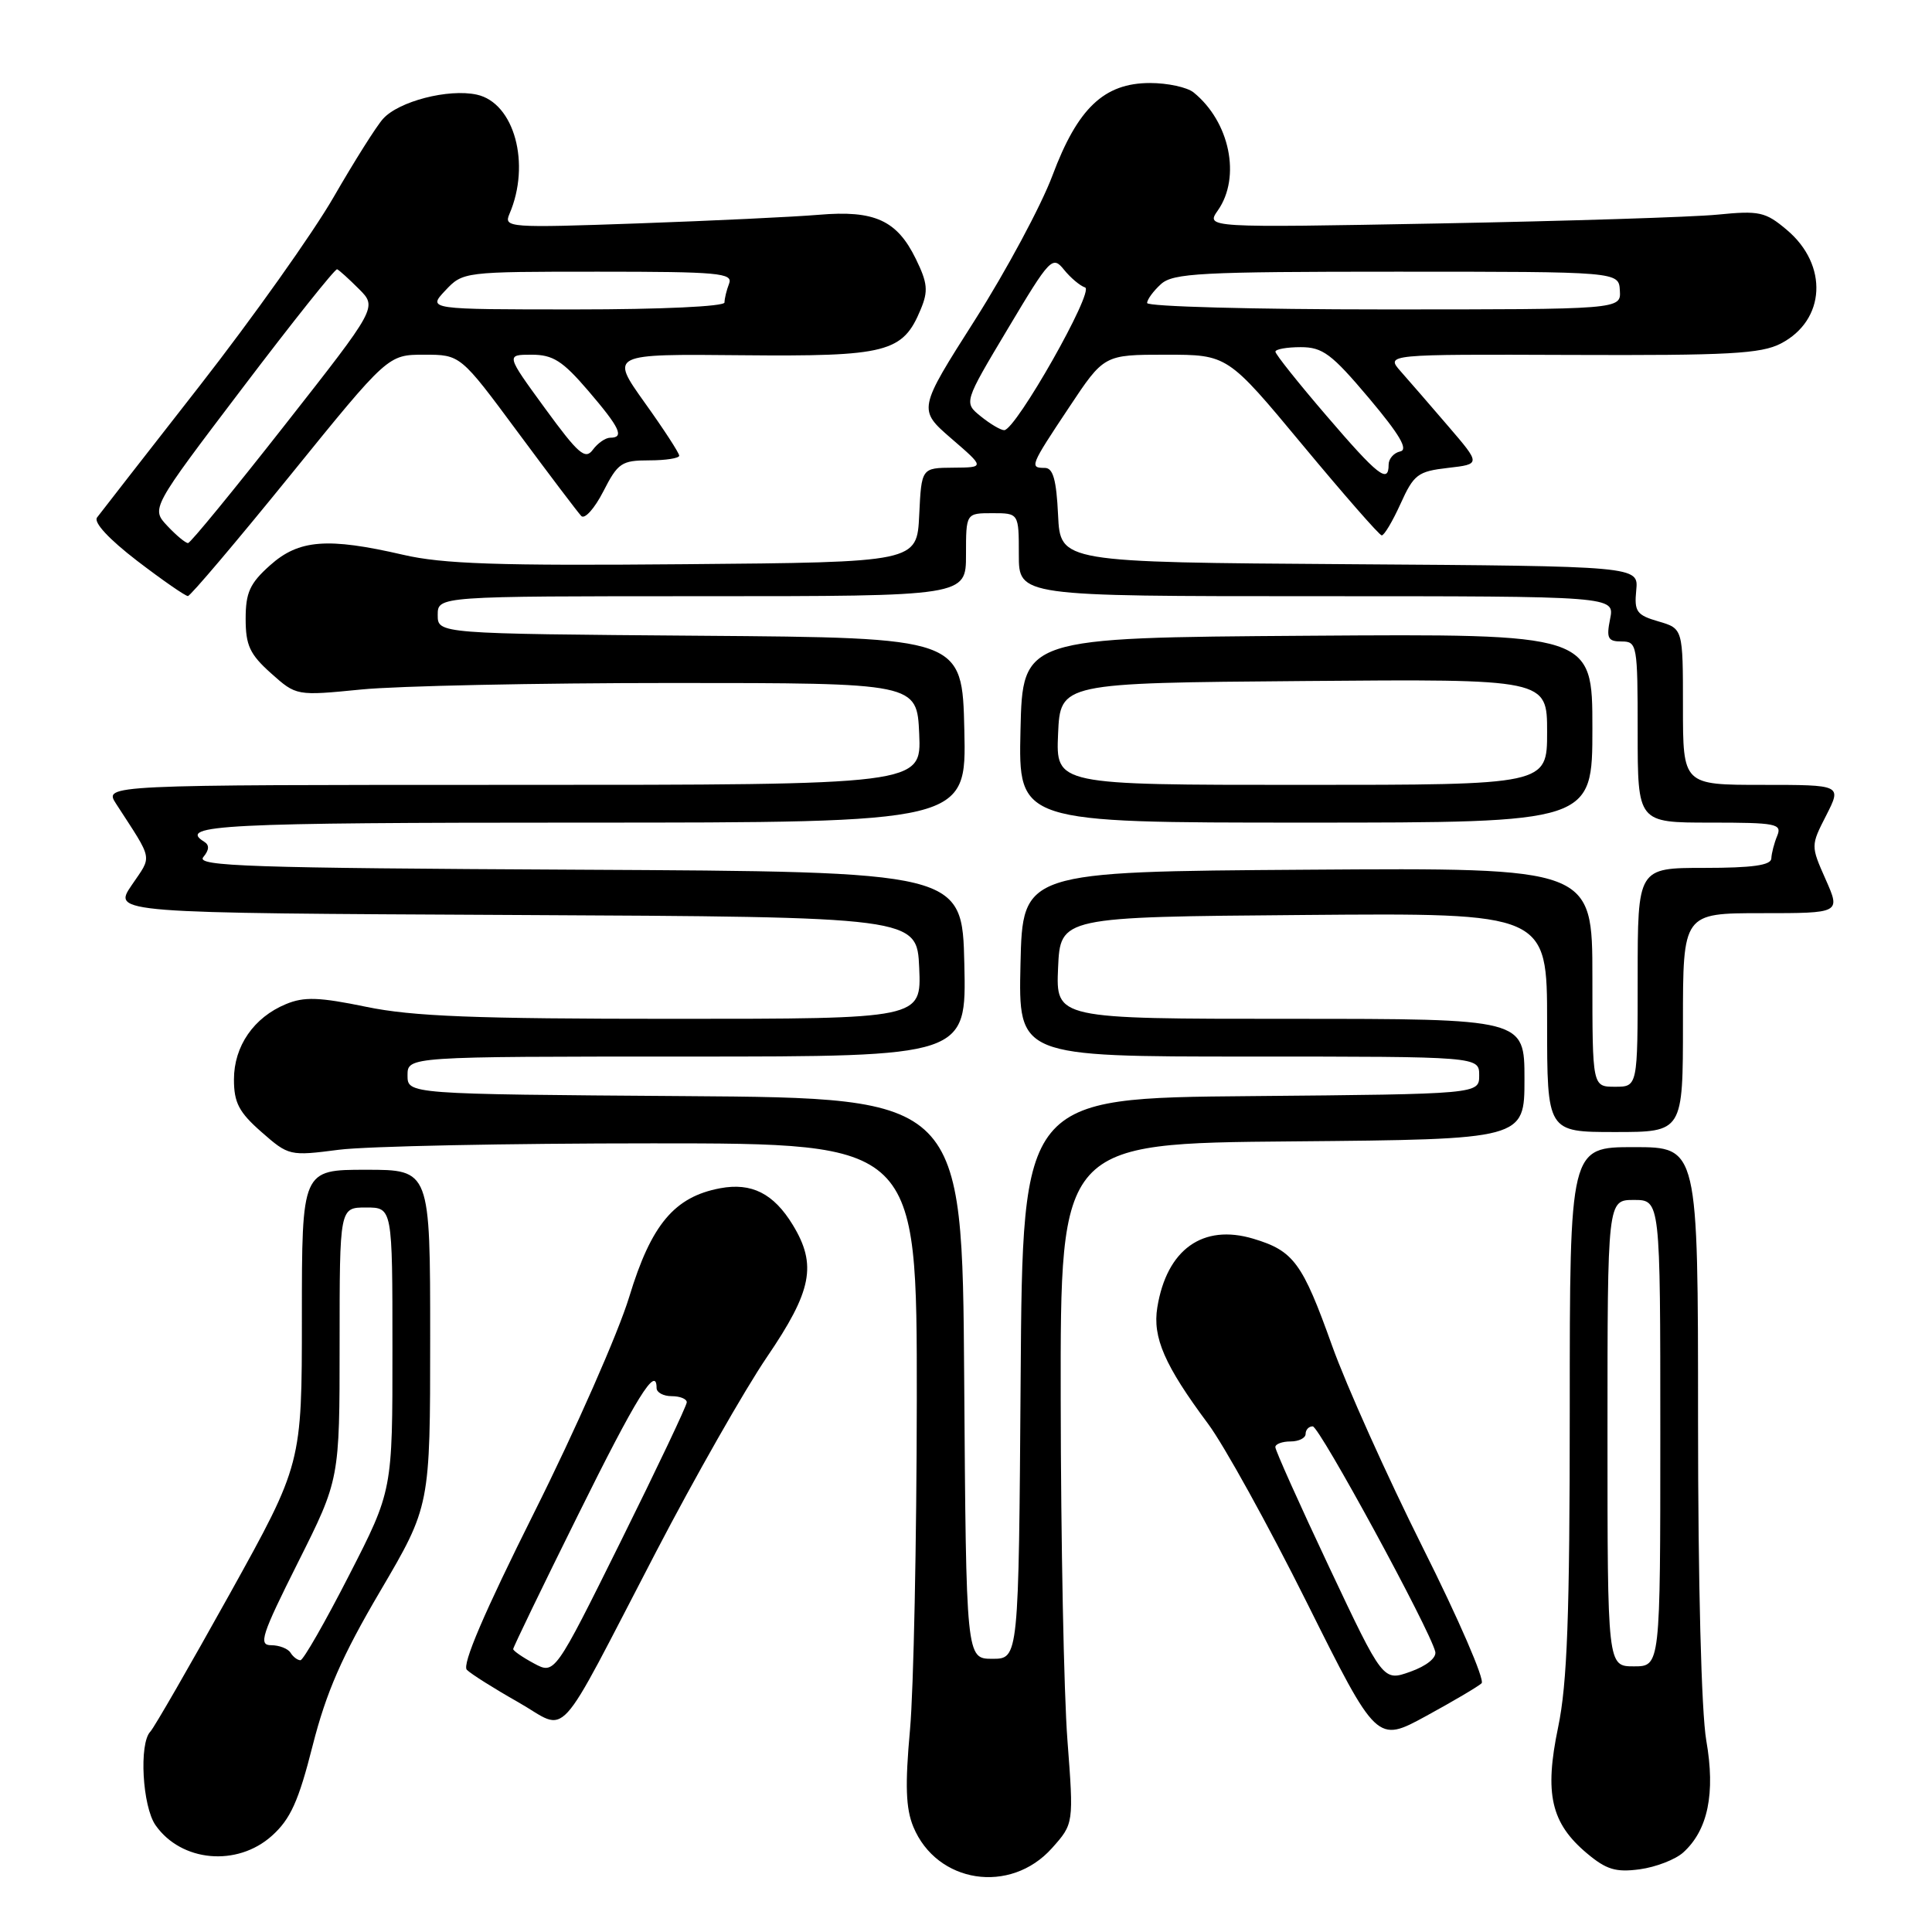 <?xml version="1.0" encoding="UTF-8" standalone="no"?>
<!DOCTYPE svg PUBLIC "-//W3C//DTD SVG 1.1//EN" "http://www.w3.org/Graphics/SVG/1.1/DTD/svg11.dtd" >
<svg xmlns="http://www.w3.org/2000/svg" xmlns:xlink="http://www.w3.org/1999/xlink" version="1.1" viewBox="0 0 256 256">
 <g >
 <path fill="currentColor"
d=" M 139.39 244.89 C 142.28 241.65 142.28 241.65 141.44 230.58 C 140.97 224.48 140.57 204.20 140.55 185.50 C 140.50 151.50 140.50 151.50 171.25 151.24 C 202.00 150.97 202.00 150.97 202.00 142.99 C 202.00 135.00 202.00 135.00 170.95 135.00 C 139.91 135.00 139.91 135.00 140.20 128.25 C 140.50 121.50 140.50 121.50 172.75 121.24 C 205.00 120.97 205.00 120.97 205.00 135.49 C 205.00 150.00 205.00 150.00 214.00 150.00 C 223.00 150.00 223.00 150.00 223.00 135.50 C 223.00 121.00 223.00 121.00 233.44 121.00 C 243.89 121.00 243.89 121.00 241.91 116.53 C 239.93 112.06 239.93 112.06 241.99 108.03 C 244.04 104.00 244.04 104.00 233.52 104.00 C 223.00 104.00 223.00 104.00 223.00 93.64 C 223.00 83.29 223.00 83.29 219.75 82.34 C 216.86 81.50 216.53 81.04 216.81 78.21 C 217.12 75.02 217.12 75.02 178.81 74.76 C 140.50 74.50 140.50 74.50 140.20 68.25 C 139.98 63.59 139.54 62.00 138.45 62.00 C 136.39 62.00 136.49 61.74 141.65 53.99 C 146.29 47.00 146.29 47.00 154.48 47.00 C 162.66 47.00 162.66 47.00 172.58 58.94 C 178.04 65.51 182.76 70.91 183.08 70.94 C 183.40 70.97 184.52 69.09 185.58 66.75 C 187.34 62.86 187.87 62.46 191.86 62.00 C 196.21 61.50 196.21 61.50 191.92 56.50 C 189.56 53.75 186.72 50.47 185.61 49.22 C 183.60 46.94 183.60 46.94 208.23 47.03 C 229.04 47.11 233.34 46.88 235.97 45.52 C 241.91 42.44 242.30 35.11 236.75 30.45 C 233.93 28.07 233.12 27.89 227.58 28.44 C 224.24 28.77 207.61 29.29 190.63 29.61 C 159.76 30.18 159.76 30.18 161.38 27.87 C 164.46 23.46 162.95 16.13 158.16 12.25 C 157.31 11.56 154.71 11.00 152.39 11.00 C 146.30 11.00 142.80 14.32 139.45 23.27 C 137.96 27.25 133.34 35.85 129.19 42.39 C 121.63 54.27 121.63 54.27 126.06 58.11 C 130.50 61.94 130.50 61.94 126.30 61.97 C 122.10 62.00 122.10 62.00 121.80 68.25 C 121.50 74.50 121.50 74.50 90.72 74.76 C 66.04 74.98 58.64 74.73 53.41 73.51 C 43.41 71.20 39.60 71.49 35.79 74.90 C 33.10 77.30 32.55 78.52 32.55 82.00 C 32.55 85.51 33.10 86.70 35.91 89.21 C 39.27 92.21 39.27 92.21 47.89 91.36 C 52.62 90.89 71.12 90.50 89.00 90.50 C 121.50 90.50 121.50 90.50 121.80 97.25 C 122.09 104.00 122.09 104.00 67.93 104.00 C 13.77 104.00 13.77 104.00 15.38 106.50 C 20.37 114.21 20.18 113.26 17.45 117.29 C 14.94 120.98 14.94 120.98 68.22 121.24 C 121.50 121.50 121.50 121.50 121.80 128.25 C 122.09 135.00 122.09 135.00 89.15 135.00 C 62.94 135.00 54.64 134.68 48.53 133.41 C 42.28 132.12 40.29 132.05 37.89 133.05 C 33.63 134.81 31.00 138.62 31.00 143.03 C 31.00 146.11 31.66 147.38 34.65 150.00 C 38.25 153.16 38.39 153.19 44.90 152.35 C 48.53 151.88 67.25 151.50 86.50 151.50 C 121.50 151.50 121.50 151.50 121.48 185.50 C 121.46 204.20 121.06 223.86 120.58 229.19 C 119.91 236.57 120.02 239.63 121.02 242.06 C 124.13 249.56 133.87 251.06 139.39 244.89 Z  M 223.04 245.46 C 226.31 242.50 227.32 237.63 226.09 230.62 C 225.44 226.85 225.00 209.86 225.00 188.17 C 225.00 152.00 225.00 152.00 216.50 152.00 C 208.00 152.00 208.00 152.00 208.00 186.75 C 208.00 214.15 207.67 223.06 206.46 228.87 C 204.62 237.68 205.51 241.57 210.27 245.57 C 212.84 247.73 214.10 248.12 217.28 247.69 C 219.41 247.40 222.00 246.40 223.04 245.46 Z  M 36.03 243.25 C 38.49 241.04 39.56 238.68 41.43 231.29 C 43.23 224.22 45.31 219.45 50.39 210.82 C 57.00 199.56 57.00 199.56 57.00 177.28 C 57.00 155.00 57.00 155.00 48.50 155.00 C 40.00 155.00 40.00 155.00 40.00 174.49 C 40.00 193.98 40.00 193.98 30.42 211.24 C 25.14 220.73 20.42 228.93 19.92 229.45 C 18.40 231.02 18.87 239.37 20.61 241.85 C 24.02 246.72 31.42 247.39 36.03 243.25 Z  M 196.32 223.04 C 196.77 222.61 193.27 214.52 188.53 205.07 C 183.80 195.61 178.39 183.57 176.51 178.32 C 172.58 167.33 171.42 165.74 166.08 164.14 C 159.38 162.13 154.60 165.55 153.35 173.24 C 152.70 177.22 154.33 180.94 160.06 188.64 C 162.17 191.46 168.07 202.14 173.17 212.36 C 182.44 230.94 182.44 230.94 188.97 227.38 C 192.56 225.42 195.87 223.47 196.32 223.04 Z  M 86.94 205.61 C 92.06 195.77 98.67 184.16 101.62 179.82 C 107.60 171.04 108.27 167.60 105.05 162.31 C 102.51 158.14 99.59 156.67 95.42 157.45 C 89.36 158.59 86.29 162.25 83.38 171.83 C 81.93 176.60 76.27 189.45 70.80 200.38 C 64.16 213.66 61.19 220.59 61.86 221.26 C 62.41 221.81 65.47 223.74 68.65 225.54 C 75.49 229.42 73.30 231.80 86.94 205.61 Z  M 38.46 62.98 C 51.41 47.00 51.41 47.00 56.21 47.00 C 61.01 47.00 61.01 47.00 68.60 57.25 C 72.78 62.89 76.56 67.89 77.02 68.37 C 77.47 68.85 78.78 67.38 79.94 65.12 C 81.87 61.34 82.36 61.00 86.02 61.00 C 88.21 61.00 90.00 60.72 90.00 60.38 C 90.00 60.03 87.94 56.86 85.41 53.33 C 80.83 46.90 80.83 46.90 98.27 47.07 C 117.54 47.25 119.63 46.72 122.00 40.99 C 123.02 38.55 122.91 37.49 121.35 34.30 C 118.85 29.18 115.87 27.83 108.50 28.46 C 105.20 28.74 94.44 29.25 84.60 29.60 C 67.39 30.21 66.73 30.16 67.50 28.36 C 70.36 21.73 68.15 13.63 63.18 12.54 C 59.43 11.72 52.83 13.42 50.75 15.75 C 49.88 16.71 46.94 21.38 44.20 26.13 C 41.47 30.87 33.48 42.12 26.45 51.13 C 19.42 60.13 13.30 67.98 12.86 68.57 C 12.37 69.22 14.42 71.43 18.18 74.32 C 21.54 76.89 24.57 78.99 24.90 78.98 C 25.23 78.97 31.33 71.77 38.46 62.98 Z  M 127.76 182.65 C 127.50 145.50 127.50 145.50 90.75 145.24 C 54.00 144.98 54.00 144.98 54.00 142.49 C 54.00 140.00 54.00 140.00 91.03 140.00 C 128.06 140.00 128.06 140.00 127.78 127.75 C 127.50 115.50 127.50 115.50 76.64 115.24 C 33.14 115.02 25.94 114.78 26.93 113.58 C 27.73 112.62 27.77 111.97 27.05 111.53 C 23.45 109.31 29.56 109.00 77.03 109.00 C 128.06 109.00 128.06 109.00 127.78 96.75 C 127.50 84.50 127.50 84.50 92.75 84.24 C 58.00 83.97 58.00 83.97 58.00 81.49 C 58.00 79.00 58.00 79.00 93.00 79.00 C 128.00 79.00 128.00 79.00 128.00 73.50 C 128.00 68.00 128.00 68.00 131.50 68.00 C 135.00 68.00 135.00 68.00 135.00 73.50 C 135.00 79.00 135.00 79.00 174.47 79.00 C 213.95 79.00 213.95 79.00 213.35 82.00 C 212.83 84.58 213.05 85.00 214.88 85.00 C 216.92 85.00 217.00 85.43 217.00 97.00 C 217.00 109.00 217.00 109.00 226.61 109.00 C 235.37 109.00 236.15 109.15 235.49 110.75 C 235.09 111.71 234.74 113.06 234.71 113.75 C 234.68 114.65 232.21 115.00 225.83 115.00 C 217.00 115.00 217.00 115.00 217.00 129.50 C 217.00 144.00 217.00 144.00 214.00 144.00 C 211.00 144.00 211.00 144.00 211.00 129.49 C 211.00 114.98 211.00 114.98 173.25 115.24 C 135.50 115.50 135.50 115.50 135.22 127.75 C 134.94 140.00 134.94 140.00 165.47 140.00 C 196.00 140.00 196.00 140.00 196.00 142.49 C 196.00 144.97 196.00 144.97 165.75 145.24 C 135.50 145.50 135.50 145.50 135.24 182.65 C 134.98 219.80 134.98 219.80 131.50 219.80 C 128.02 219.80 128.02 219.80 127.76 182.65 Z  M 211.00 96.49 C 211.00 83.98 211.00 83.98 173.25 84.24 C 135.50 84.50 135.50 84.50 135.22 96.75 C 134.94 109.00 134.94 109.00 172.97 109.00 C 211.00 109.00 211.00 109.00 211.00 96.49 Z  M 175.75 55.07 C 172.04 50.75 169.00 46.94 169.00 46.60 C 169.00 46.27 170.51 46.00 172.35 46.00 C 175.26 46.00 176.45 46.89 181.39 52.75 C 185.48 57.61 186.64 59.59 185.53 59.82 C 184.69 60.00 184.00 60.79 184.00 61.57 C 184.00 64.15 182.58 63.04 175.75 55.07 Z  M 129.96 55.17 C 127.70 53.34 127.70 53.34 133.55 43.55 C 139.14 34.18 139.46 33.85 140.98 35.73 C 141.85 36.81 143.11 37.87 143.78 38.09 C 145.06 38.53 134.59 57.00 133.06 57.00 C 132.60 57.00 131.21 56.18 129.96 55.17 Z  M 152.00 40.15 C 152.00 39.69 152.82 38.57 153.83 37.65 C 155.44 36.19 159.10 36.00 185.08 36.00 C 214.50 36.00 214.50 36.00 214.64 38.50 C 214.79 41.00 214.79 41.00 183.39 41.00 C 166.13 41.00 152.00 40.62 152.00 40.15 Z  M 213.00 189.90 C 213.00 159.00 213.00 159.00 216.50 159.00 C 220.00 159.00 220.00 159.00 220.00 189.90 C 220.00 220.80 220.00 220.80 216.50 220.80 C 213.00 220.80 213.00 220.80 213.00 189.90 Z  M 38.50 219.00 C 38.16 218.45 37.00 218.00 35.93 218.00 C 34.22 218.00 34.64 216.69 39.49 207.02 C 45.00 196.03 45.00 196.03 45.00 178.02 C 45.00 160.00 45.00 160.00 48.50 160.00 C 52.00 160.00 52.00 160.00 52.00 178.75 C 52.01 197.50 52.01 197.50 46.25 208.74 C 43.09 214.92 40.19 219.98 39.81 219.99 C 39.43 219.99 38.84 219.55 38.50 219.00 Z  M 176.12 207.65 C 172.19 199.32 168.98 192.16 168.99 191.75 C 168.99 191.34 169.90 191.00 171.00 191.00 C 172.10 191.00 173.00 190.55 173.00 190.00 C 173.00 189.45 173.42 189.00 173.94 189.00 C 174.83 189.00 189.49 215.96 190.18 218.86 C 190.37 219.66 189.02 220.75 186.88 221.51 C 183.27 222.80 183.27 222.80 176.12 207.65 Z  M 70.75 220.41 C 69.24 219.60 68.00 218.74 68.00 218.51 C 68.00 218.27 71.85 210.30 76.57 200.79 C 84.32 185.13 87.00 180.81 87.00 183.92 C 87.00 184.51 87.90 185.00 89.00 185.00 C 90.10 185.00 91.00 185.36 91.00 185.81 C 91.00 186.25 87.06 194.55 82.25 204.25 C 73.50 221.89 73.50 221.89 70.75 220.41 Z  M 22.18 69.69 C 20.01 67.38 20.01 67.38 32.11 51.44 C 38.76 42.67 44.41 35.58 44.67 35.68 C 44.93 35.78 46.23 36.96 47.56 38.29 C 49.99 40.72 49.99 40.72 37.74 56.32 C 31.01 64.90 25.24 71.94 24.92 71.96 C 24.61 71.98 23.37 70.96 22.18 69.69 Z  M 72.21 54.10 C 67.03 47.00 67.03 47.00 70.44 47.00 C 73.26 47.00 74.54 47.81 77.92 51.75 C 82.16 56.70 82.77 58.00 80.86 58.00 C 80.23 58.00 79.20 58.72 78.55 59.60 C 77.55 60.96 76.64 60.17 72.21 54.10 Z  M 59.00 38.50 C 61.34 36.01 61.45 36.00 79.28 36.00 C 95.22 36.00 97.15 36.18 96.61 37.58 C 96.27 38.45 96.00 39.58 96.00 40.08 C 96.00 40.61 87.61 41.00 76.33 41.00 C 56.65 41.00 56.65 41.00 59.00 38.50 Z  M 140.20 97.25 C 140.50 90.50 140.50 90.50 172.75 90.24 C 205.00 89.97 205.00 89.97 205.00 96.99 C 205.00 104.00 205.00 104.00 172.45 104.00 C 139.91 104.00 139.91 104.00 140.20 97.25 Z "/>
</g>
</svg>